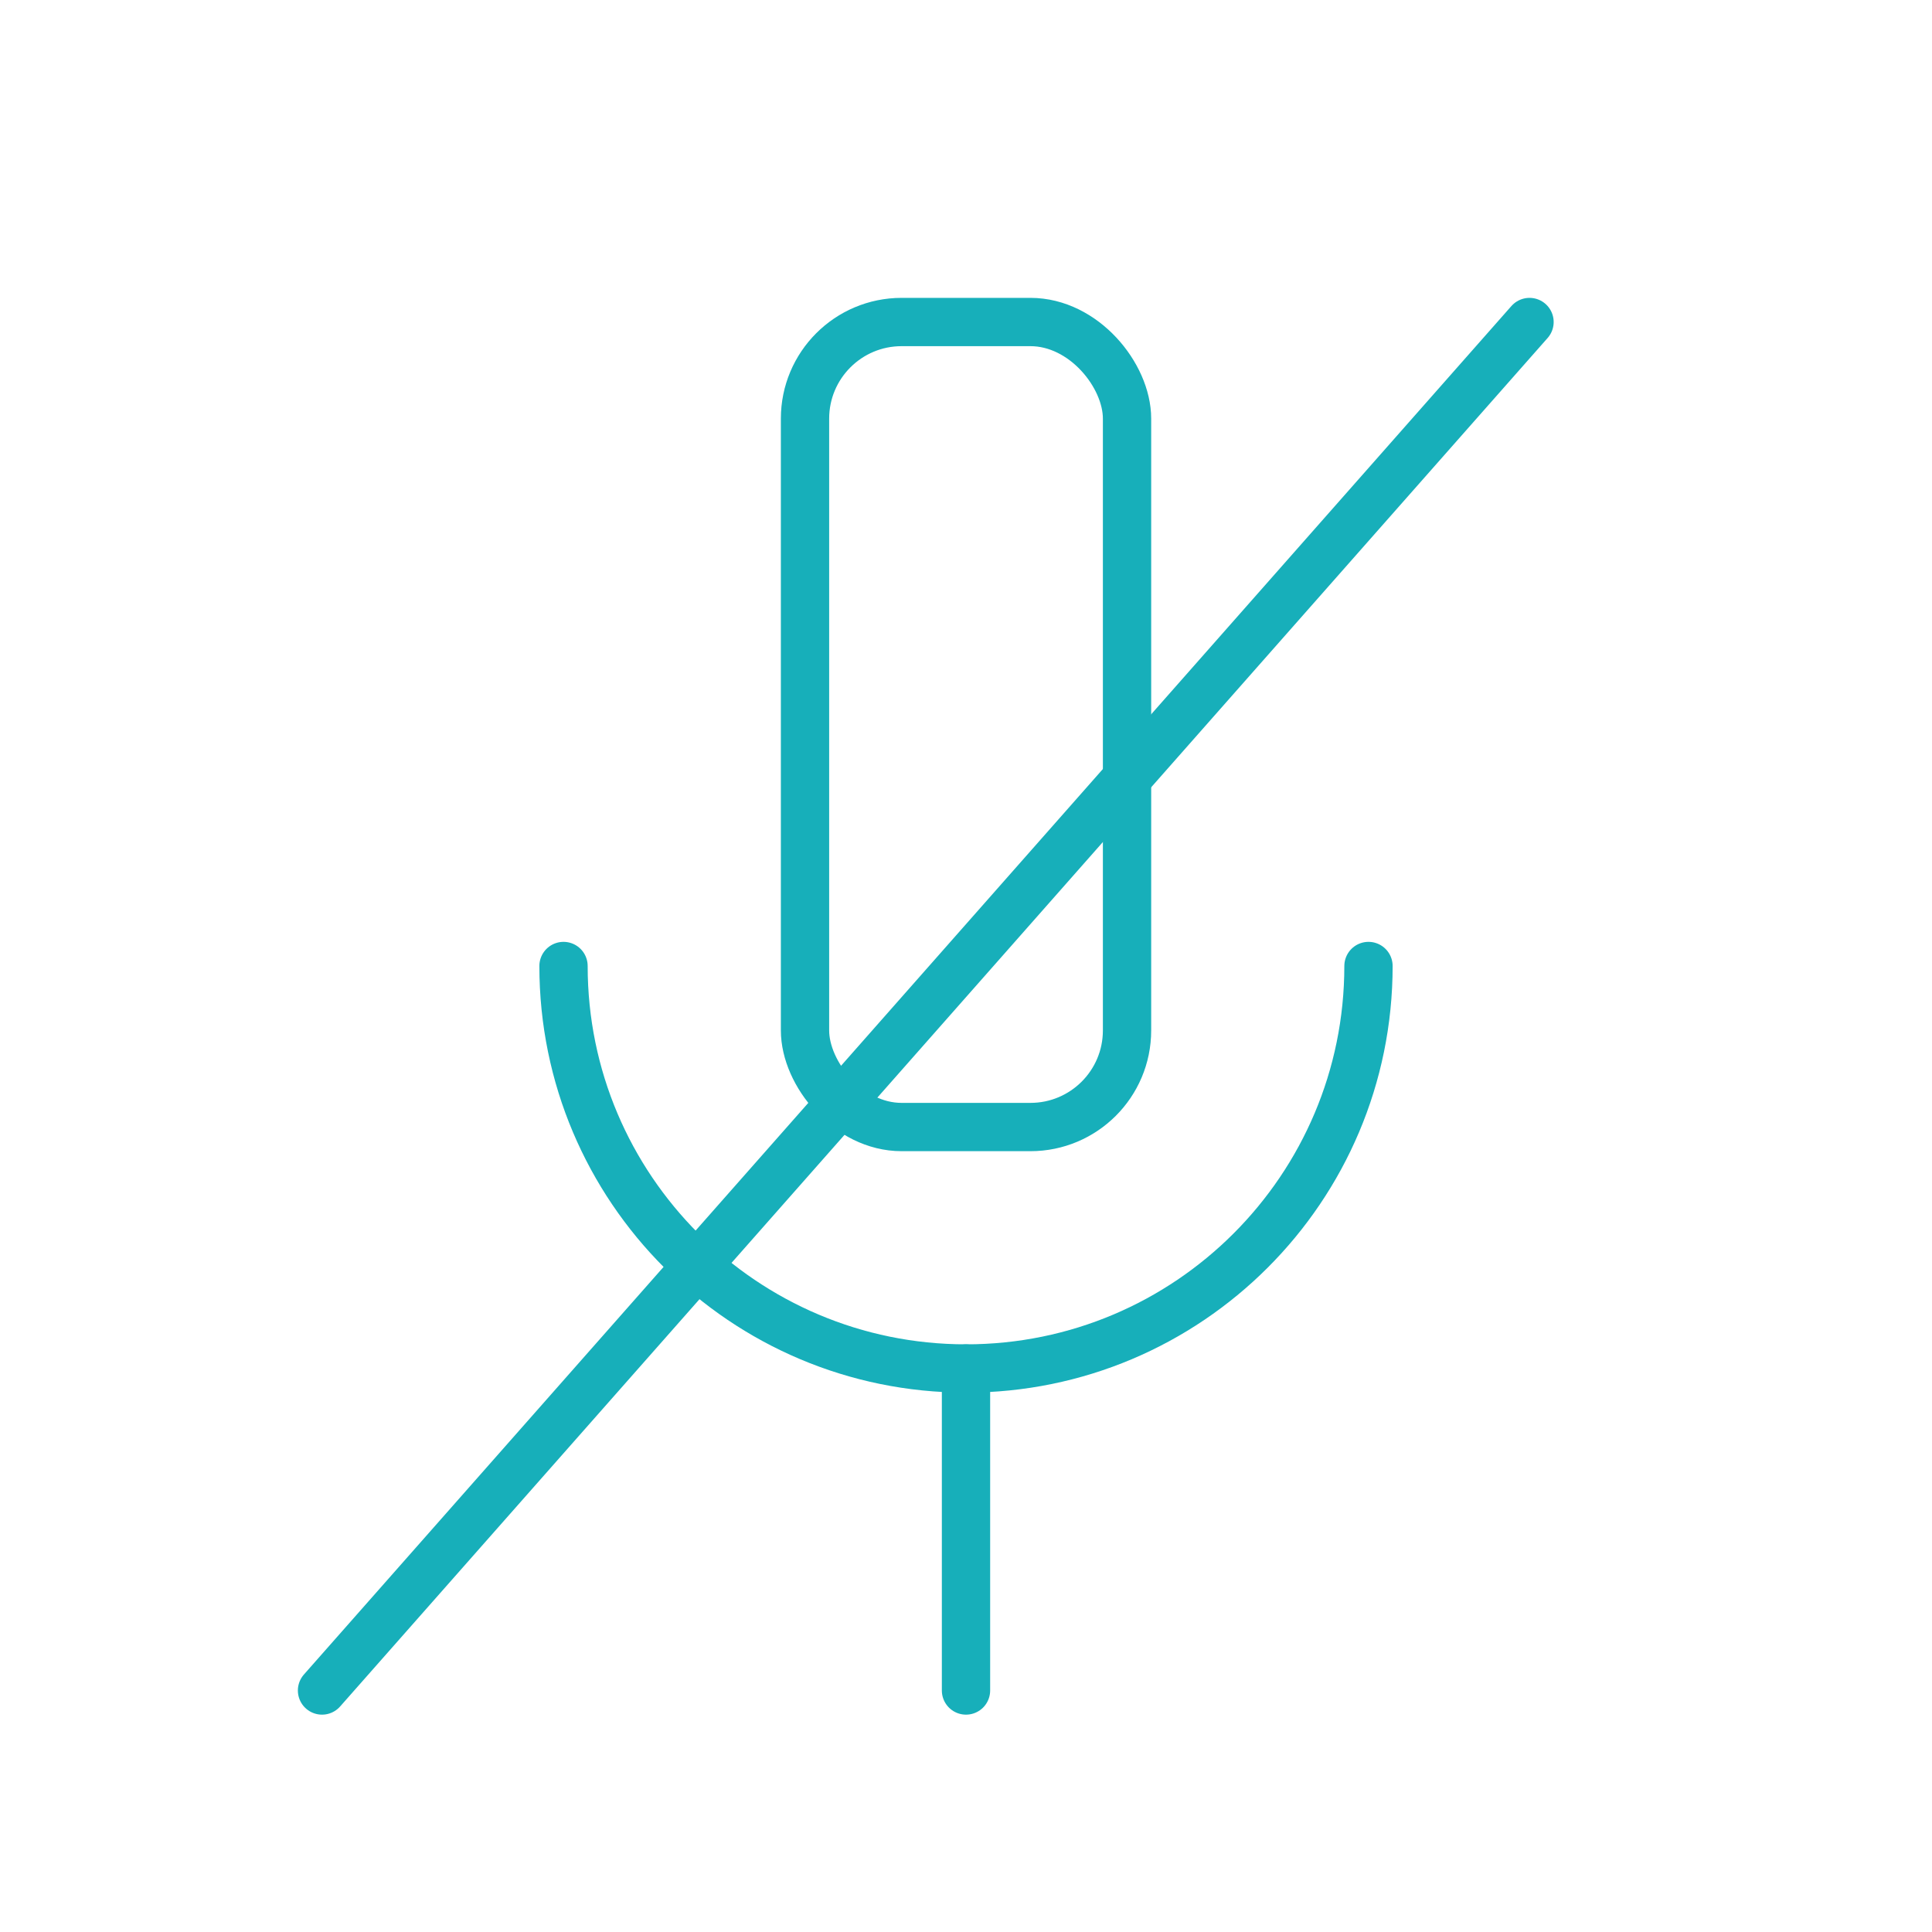<svg width="40" height="40" viewBox="0 0 40 40" fill="none" xmlns="http://www.w3.org/2000/svg">
<path d="M11.667 20C11.667 24.602 15.398 28.333 20 28.333C24.602 28.333 28.333 24.602 28.333 20" stroke="#17AFBA" stroke-linecap="round"/>
<path d="M20 28.333V35" stroke="#17AFBA" stroke-linecap="round"/>
<rect x="16.667" y="6.667" width="6.667" height="16.667" rx="2" stroke="#17AFBA"/>
<path d="M31.667 6.667L6.667 35" stroke="#17AFBA" stroke-linecap="round"/>
</svg>
